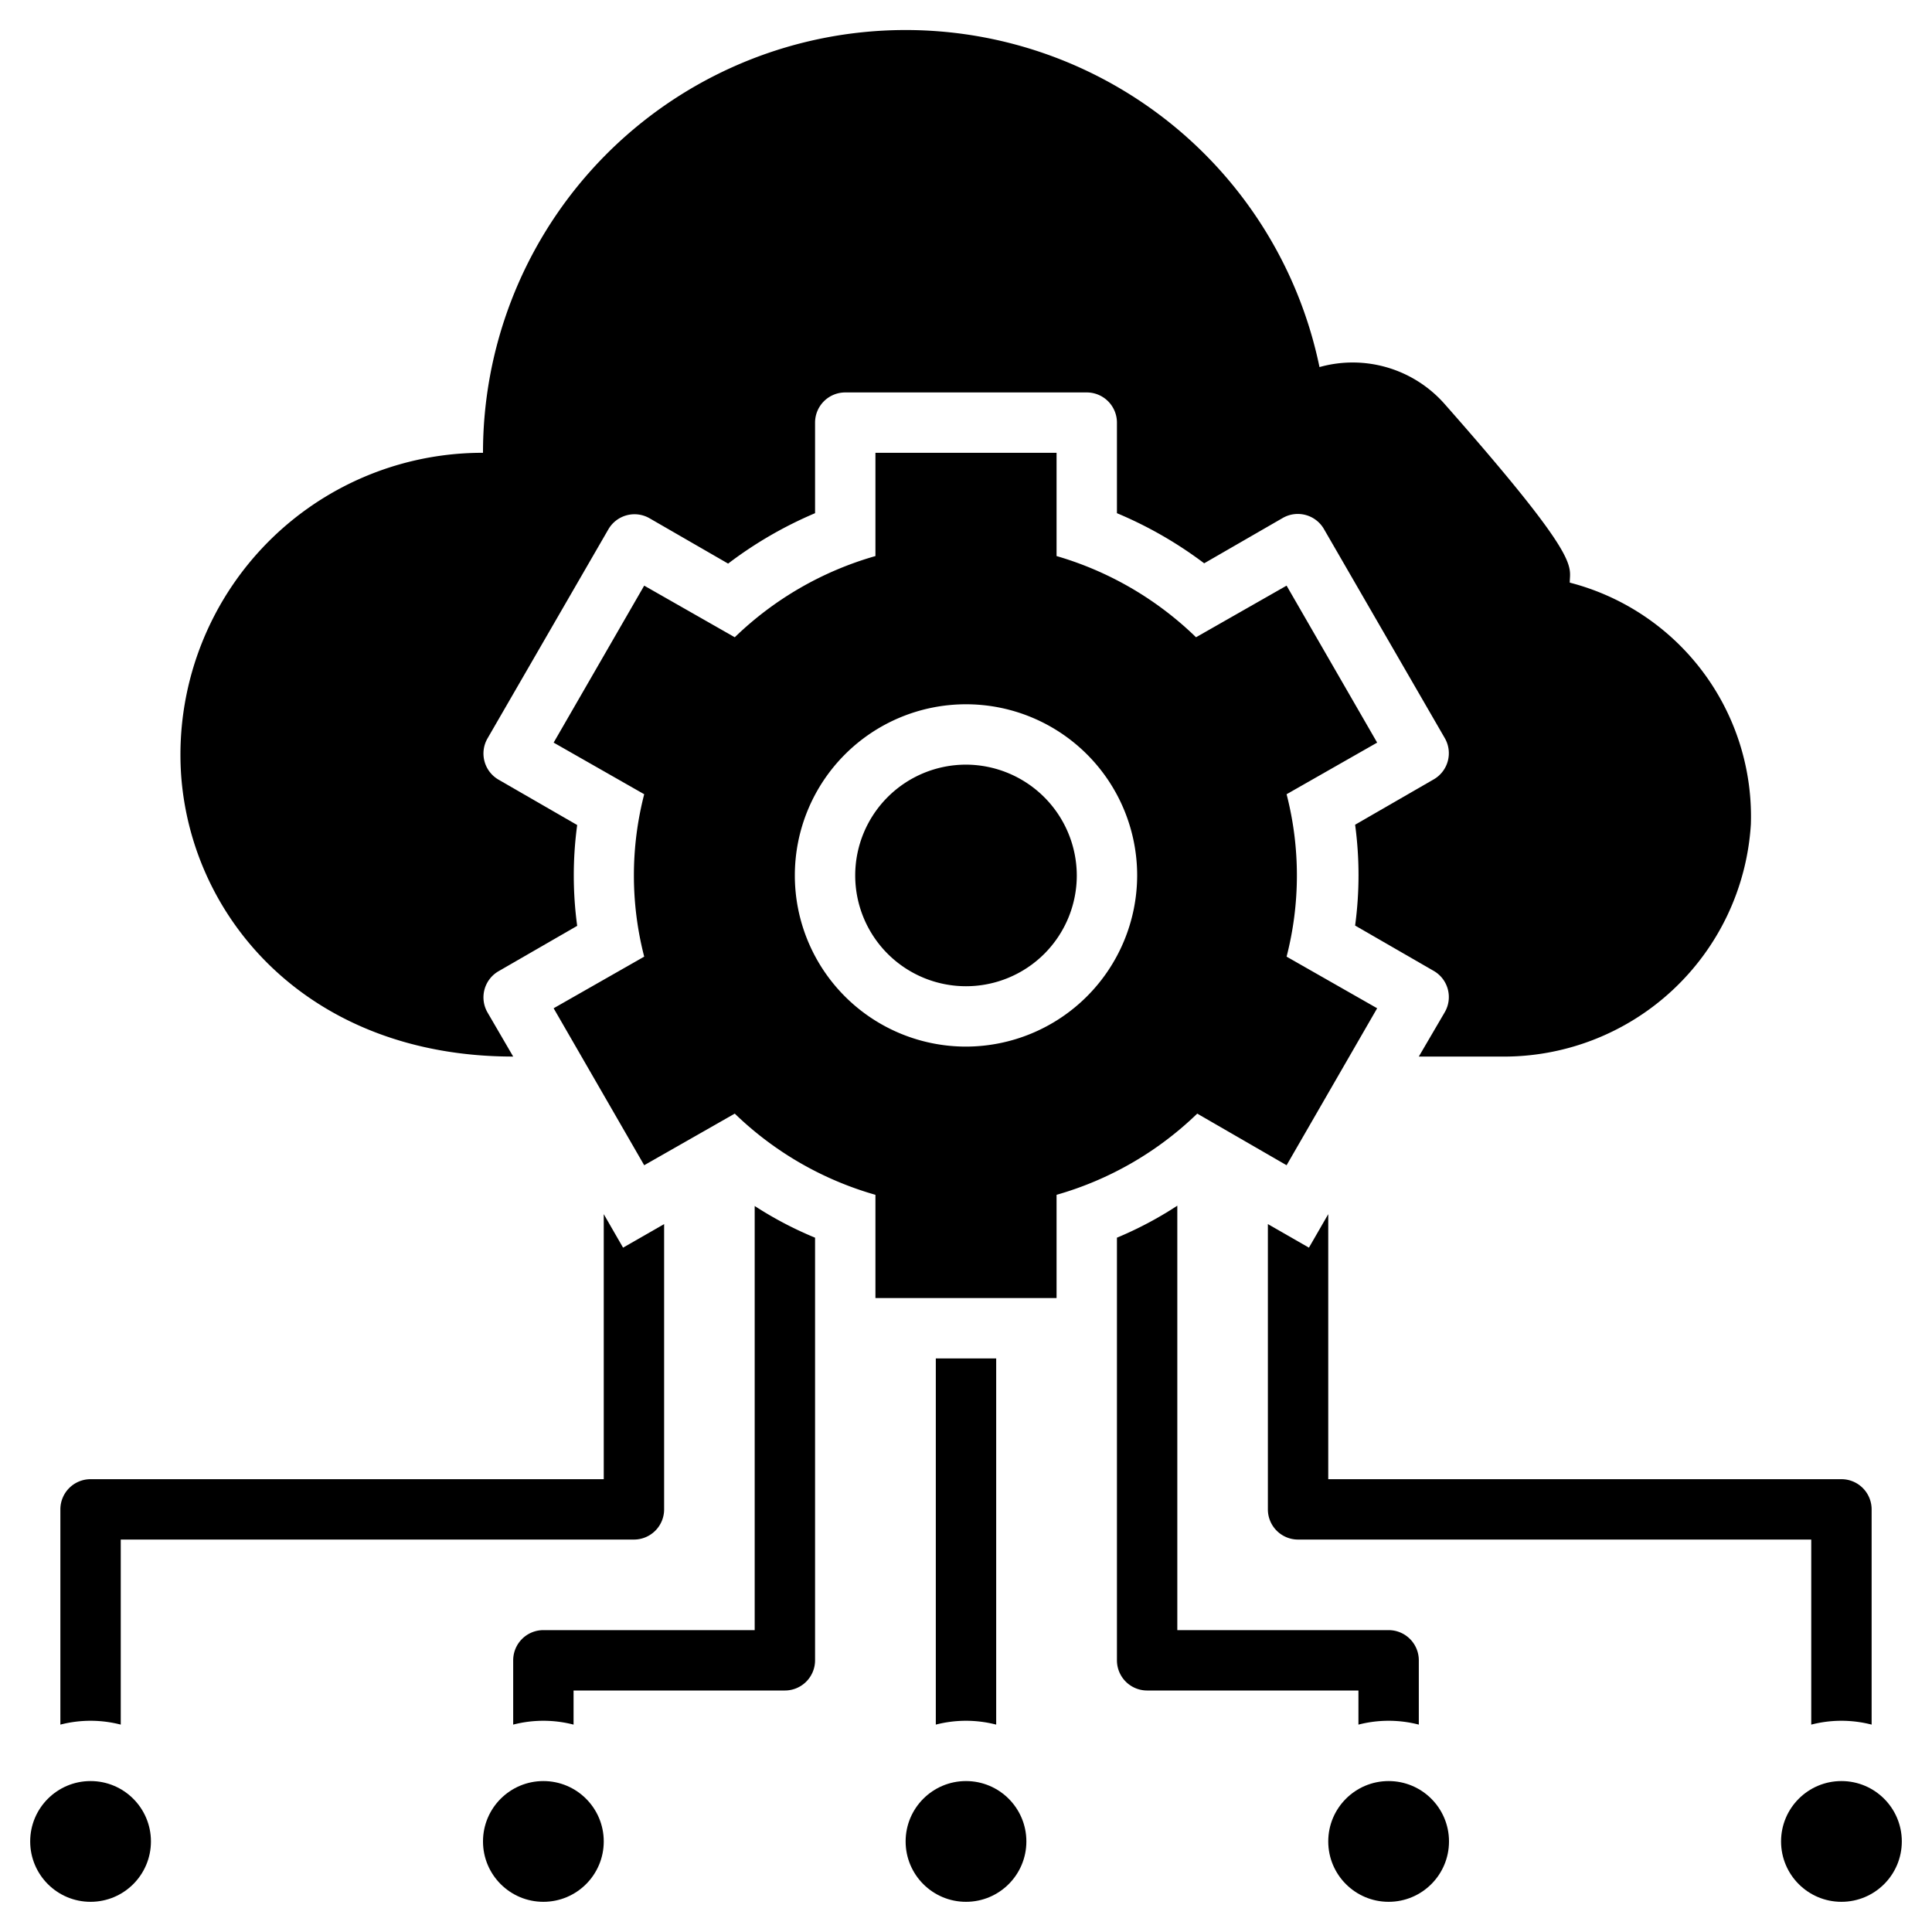 <svg xmlns="http://www.w3.org/2000/svg" viewBox="0 0 64 64"><title>SaaS</title><g id="SaaS"><path d="M17,35l-.85-1.46a1,1,0,0,1,.37-1.37l2.6-1.5a12.45,12.45,0,0,1,0-3.34l-2.6-1.5a1,1,0,0,1-.37-1.37l4-6.92a1,1,0,0,1,1.37-.37l2.6,1.5A13.38,13.38,0,0,1,27,17V14a1,1,0,0,1,1-1h8a1,1,0,0,1,1,1v3a13.38,13.38,0,0,1,2.89,1.66l2.6-1.5a1,1,0,0,1,1.37.37l4,6.92a1,1,0,0,1-.37,1.37l-2.6,1.5a12.45,12.45,0,0,1,0,3.34l2.6,1.5a1,1,0,0,1,.37,1.37L47,35H49.7A8.2,8.2,0,0,0,58,27.3a8,8,0,0,0-6-8c0-.58.42-.74-4.13-5.9a4.06,4.06,0,0,0-4.16-1.24A14,14,0,0,0,16,15,10,10,0,0,0,6,25.67C6.34,30.47,10.26,35,17,35Z"/><path d="M33,57.13V45H31V57.13A4,4,0,0,1,33,57.13Z"/><path d="M4,57.13V51H21a1,1,0,0,0,1-1V40.55l-1.36.78L20,40.22V49H3a1,1,0,0,0-1,1v7.13A4,4,0,0,1,4,57.13Z"/><path d="M44,40.22l-.64,1.11L42,40.55V50a1,1,0,0,0,1,1H60v6.13a4,4,0,0,1,2,0V50a1,1,0,0,0-1-1H44Z"/><circle cx="32" cy="61" r="2"/><circle cx="18" cy="61" r="2"/><circle cx="46" cy="61" r="2"/><circle cx="61" cy="61" r="2"/><circle cx="3" cy="61" r="2"/><path d="M25,54H18a1,1,0,0,0-1,1v2.13a4,4,0,0,1,2,0V56h7a1,1,0,0,0,1-1V41a12.28,12.28,0,0,1-2-1.05Z"/><path d="M45,57.13a4,4,0,0,1,2,0V55a1,1,0,0,0-1-1H39V39.94A12.28,12.28,0,0,1,37,41V55a1,1,0,0,0,1,1h7Z"/><path d="M32,25.33A3.67,3.67,0,1,0,35.67,29,3.68,3.68,0,0,0,32,25.33Z"/><path d="M42.62,38.6l3-5.2-3-1.71a10.77,10.77,0,0,0,0-5.38l3-1.71-3-5.2-3,1.71A11.06,11.06,0,0,0,35,18.42V15H29v3.42a11.06,11.06,0,0,0-4.66,2.69l-3-1.71-3,5.2,3,1.71a10.77,10.77,0,0,0,0,5.38l-3,1.71,3,5.2,3-1.71A11.06,11.06,0,0,0,29,39.58V43h6V39.58a11.06,11.06,0,0,0,4.66-2.69ZM32,34.67A5.67,5.67,0,1,1,37.67,29,5.68,5.68,0,0,1,32,34.67Z"/></g></svg>
